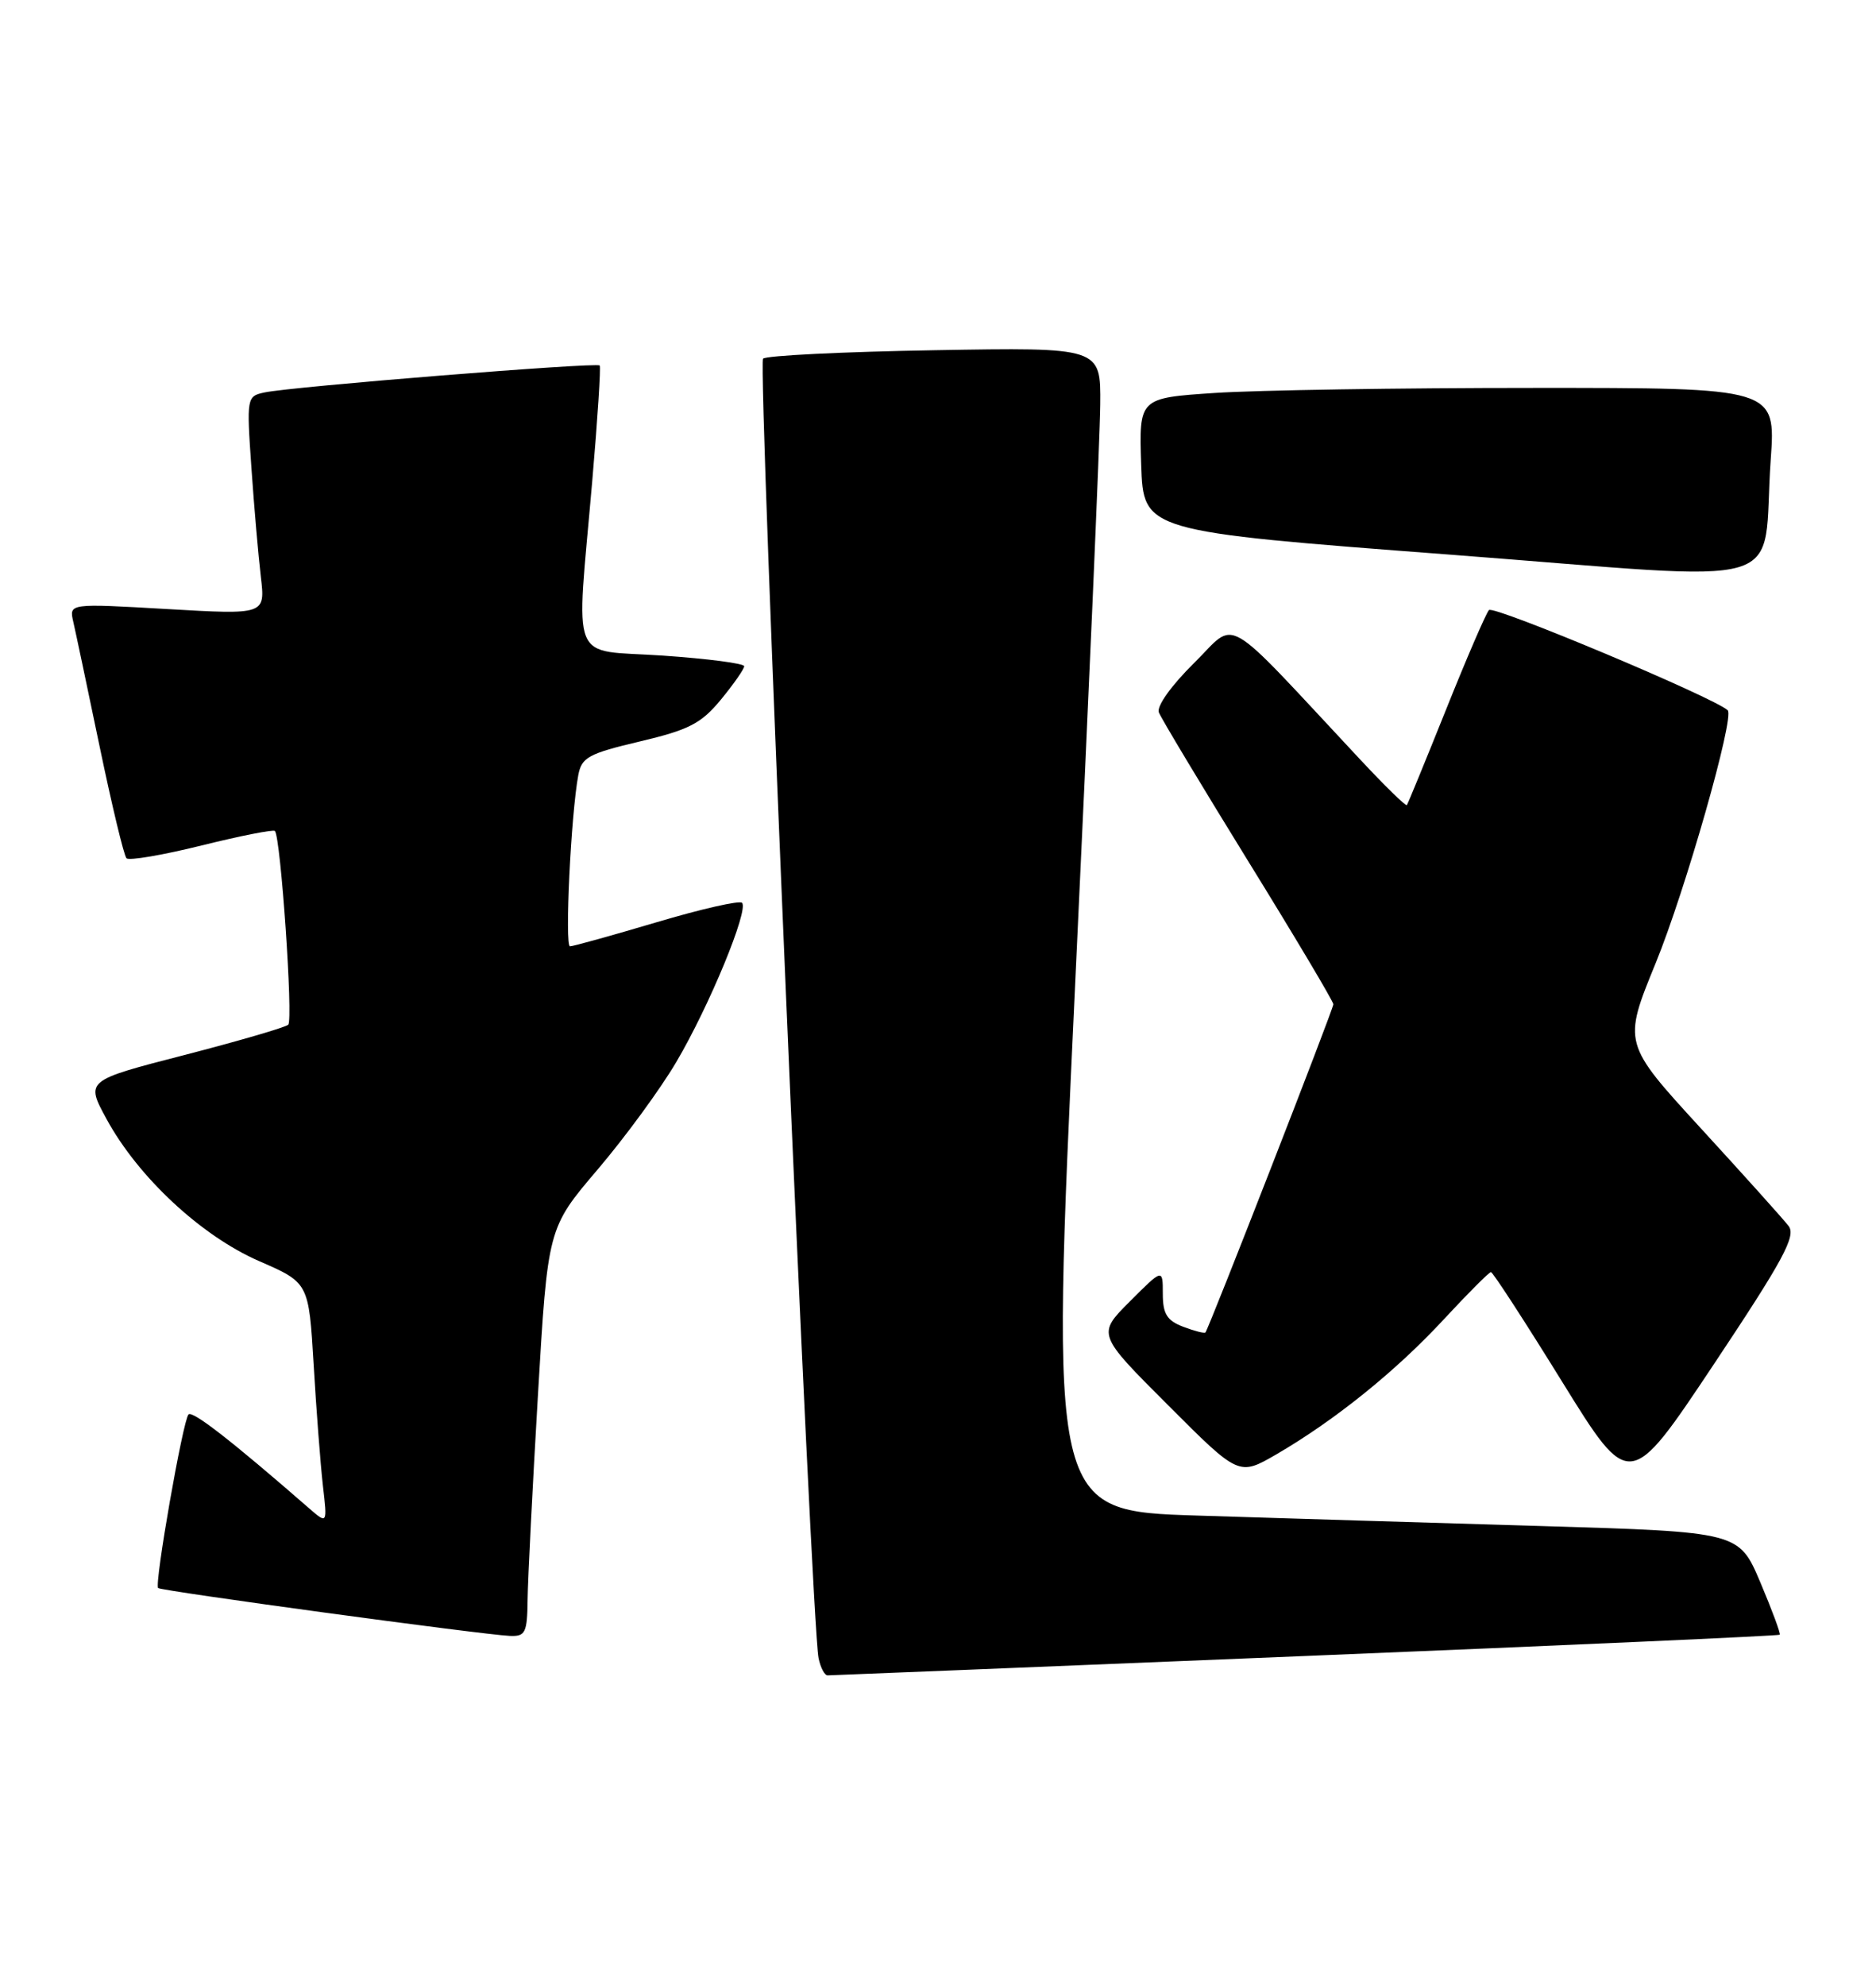 <?xml version="1.0" encoding="UTF-8" standalone="no"?>
<!DOCTYPE svg PUBLIC "-//W3C//DTD SVG 1.1//EN" "http://www.w3.org/Graphics/SVG/1.1/DTD/svg11.dtd" >
<svg xmlns="http://www.w3.org/2000/svg" xmlns:xlink="http://www.w3.org/1999/xlink" version="1.1" viewBox="0 0 242 256">
 <g >
 <path fill="currentColor"
d=" M 168.42 213.49 C 201.92 212.12 229.45 210.89 229.58 210.75 C 229.72 210.61 228.59 207.57 227.08 204.00 C 224.32 197.50 224.32 197.50 198.91 196.74 C 184.94 196.33 164.95 195.72 154.50 195.39 C 135.50 194.80 135.50 194.80 138.68 127.15 C 140.44 89.94 141.90 56.19 141.93 52.14 C 142.00 44.78 142.00 44.78 120.57 45.15 C 108.79 45.35 98.82 45.84 98.43 46.24 C 97.73 46.93 104.67 209.16 105.59 213.75 C 105.84 214.99 106.37 216.00 106.77 215.99 C 107.17 215.99 134.91 214.86 168.42 213.49 Z  M 68.06 206.25 C 68.09 203.64 68.69 191.79 69.39 179.91 C 70.66 158.33 70.66 158.33 77.08 150.79 C 80.61 146.65 85.19 140.40 87.25 136.90 C 91.50 129.70 96.62 117.29 95.72 116.39 C 95.40 116.06 90.43 117.19 84.69 118.90 C 78.95 120.60 73.93 122.00 73.53 122.00 C 72.83 122.00 73.65 104.99 74.60 99.92 C 75.03 97.64 75.92 97.15 82.54 95.59 C 88.88 94.09 90.44 93.29 93.00 90.19 C 94.65 88.18 96.00 86.25 96.00 85.89 C 96.00 85.53 91.28 84.92 85.50 84.52 C 73.30 83.69 74.31 86.20 76.40 62.00 C 77.09 54.02 77.52 47.33 77.36 47.12 C 77.02 46.68 37.67 49.84 34.15 50.59 C 31.83 51.08 31.80 51.21 32.43 60.29 C 32.78 65.36 33.33 71.69 33.65 74.38 C 34.22 79.25 34.22 79.25 21.57 78.52 C 8.91 77.79 8.91 77.79 9.45 80.15 C 9.75 81.44 11.28 88.70 12.86 96.28 C 14.44 103.86 15.99 110.33 16.32 110.65 C 16.65 110.98 21.00 110.24 26.00 109.00 C 31.00 107.76 35.25 106.92 35.46 107.13 C 36.21 107.89 37.84 131.52 37.18 132.11 C 36.81 132.45 30.77 134.21 23.77 136.02 C 11.04 139.30 11.04 139.30 13.74 144.26 C 17.82 151.76 25.95 159.32 33.42 162.58 C 39.83 165.37 39.83 165.37 40.46 175.94 C 40.80 181.75 41.34 188.75 41.65 191.50 C 42.23 196.50 42.23 196.50 39.86 194.44 C 29.87 185.74 24.84 181.83 24.32 182.35 C 23.60 183.07 19.89 204.23 20.40 204.73 C 20.78 205.11 62.12 210.73 65.75 210.90 C 67.77 210.99 68.01 210.52 68.06 206.25 Z  M 230.72 158.05 C 230.07 157.20 224.99 151.55 219.44 145.50 C 209.35 134.50 209.35 134.50 213.58 124.16 C 217.41 114.80 223.79 92.43 222.87 91.57 C 221.14 89.94 192.64 77.99 192.07 78.65 C 191.67 79.12 189.17 84.90 186.53 91.50 C 183.88 98.10 181.61 103.63 181.48 103.80 C 181.34 103.96 178.59 101.27 175.37 97.82 C 157.33 78.53 159.70 79.90 154.03 85.48 C 151.10 88.37 149.19 91.04 149.49 91.84 C 149.78 92.60 154.97 101.23 161.01 111.02 C 167.06 120.81 172.00 129.11 172.00 129.47 C 172.00 130.09 155.97 171.19 155.50 171.78 C 155.38 171.93 154.09 171.60 152.64 171.05 C 150.53 170.25 150.00 169.39 150.00 166.79 C 150.00 163.53 150.00 163.53 145.76 167.77 C 141.52 172.01 141.52 172.01 150.67 181.15 C 159.81 190.30 159.81 190.30 164.66 187.49 C 172.19 183.11 180.10 176.74 186.26 170.08 C 189.36 166.74 192.09 164.00 192.33 164.00 C 192.57 164.00 196.69 170.34 201.49 178.10 C 210.21 192.19 210.21 192.19 221.07 175.90 C 230.07 162.39 231.72 159.34 230.72 158.05 Z  M 228.42 59.25 C 229.07 50.00 229.07 50.00 197.79 50.01 C 180.58 50.01 162.10 50.30 156.71 50.66 C 146.93 51.31 146.93 51.31 147.21 59.90 C 147.50 68.50 147.50 68.50 187.00 71.50 C 232.33 74.95 227.21 76.46 228.42 59.25 Z "/>
</g>
</svg>